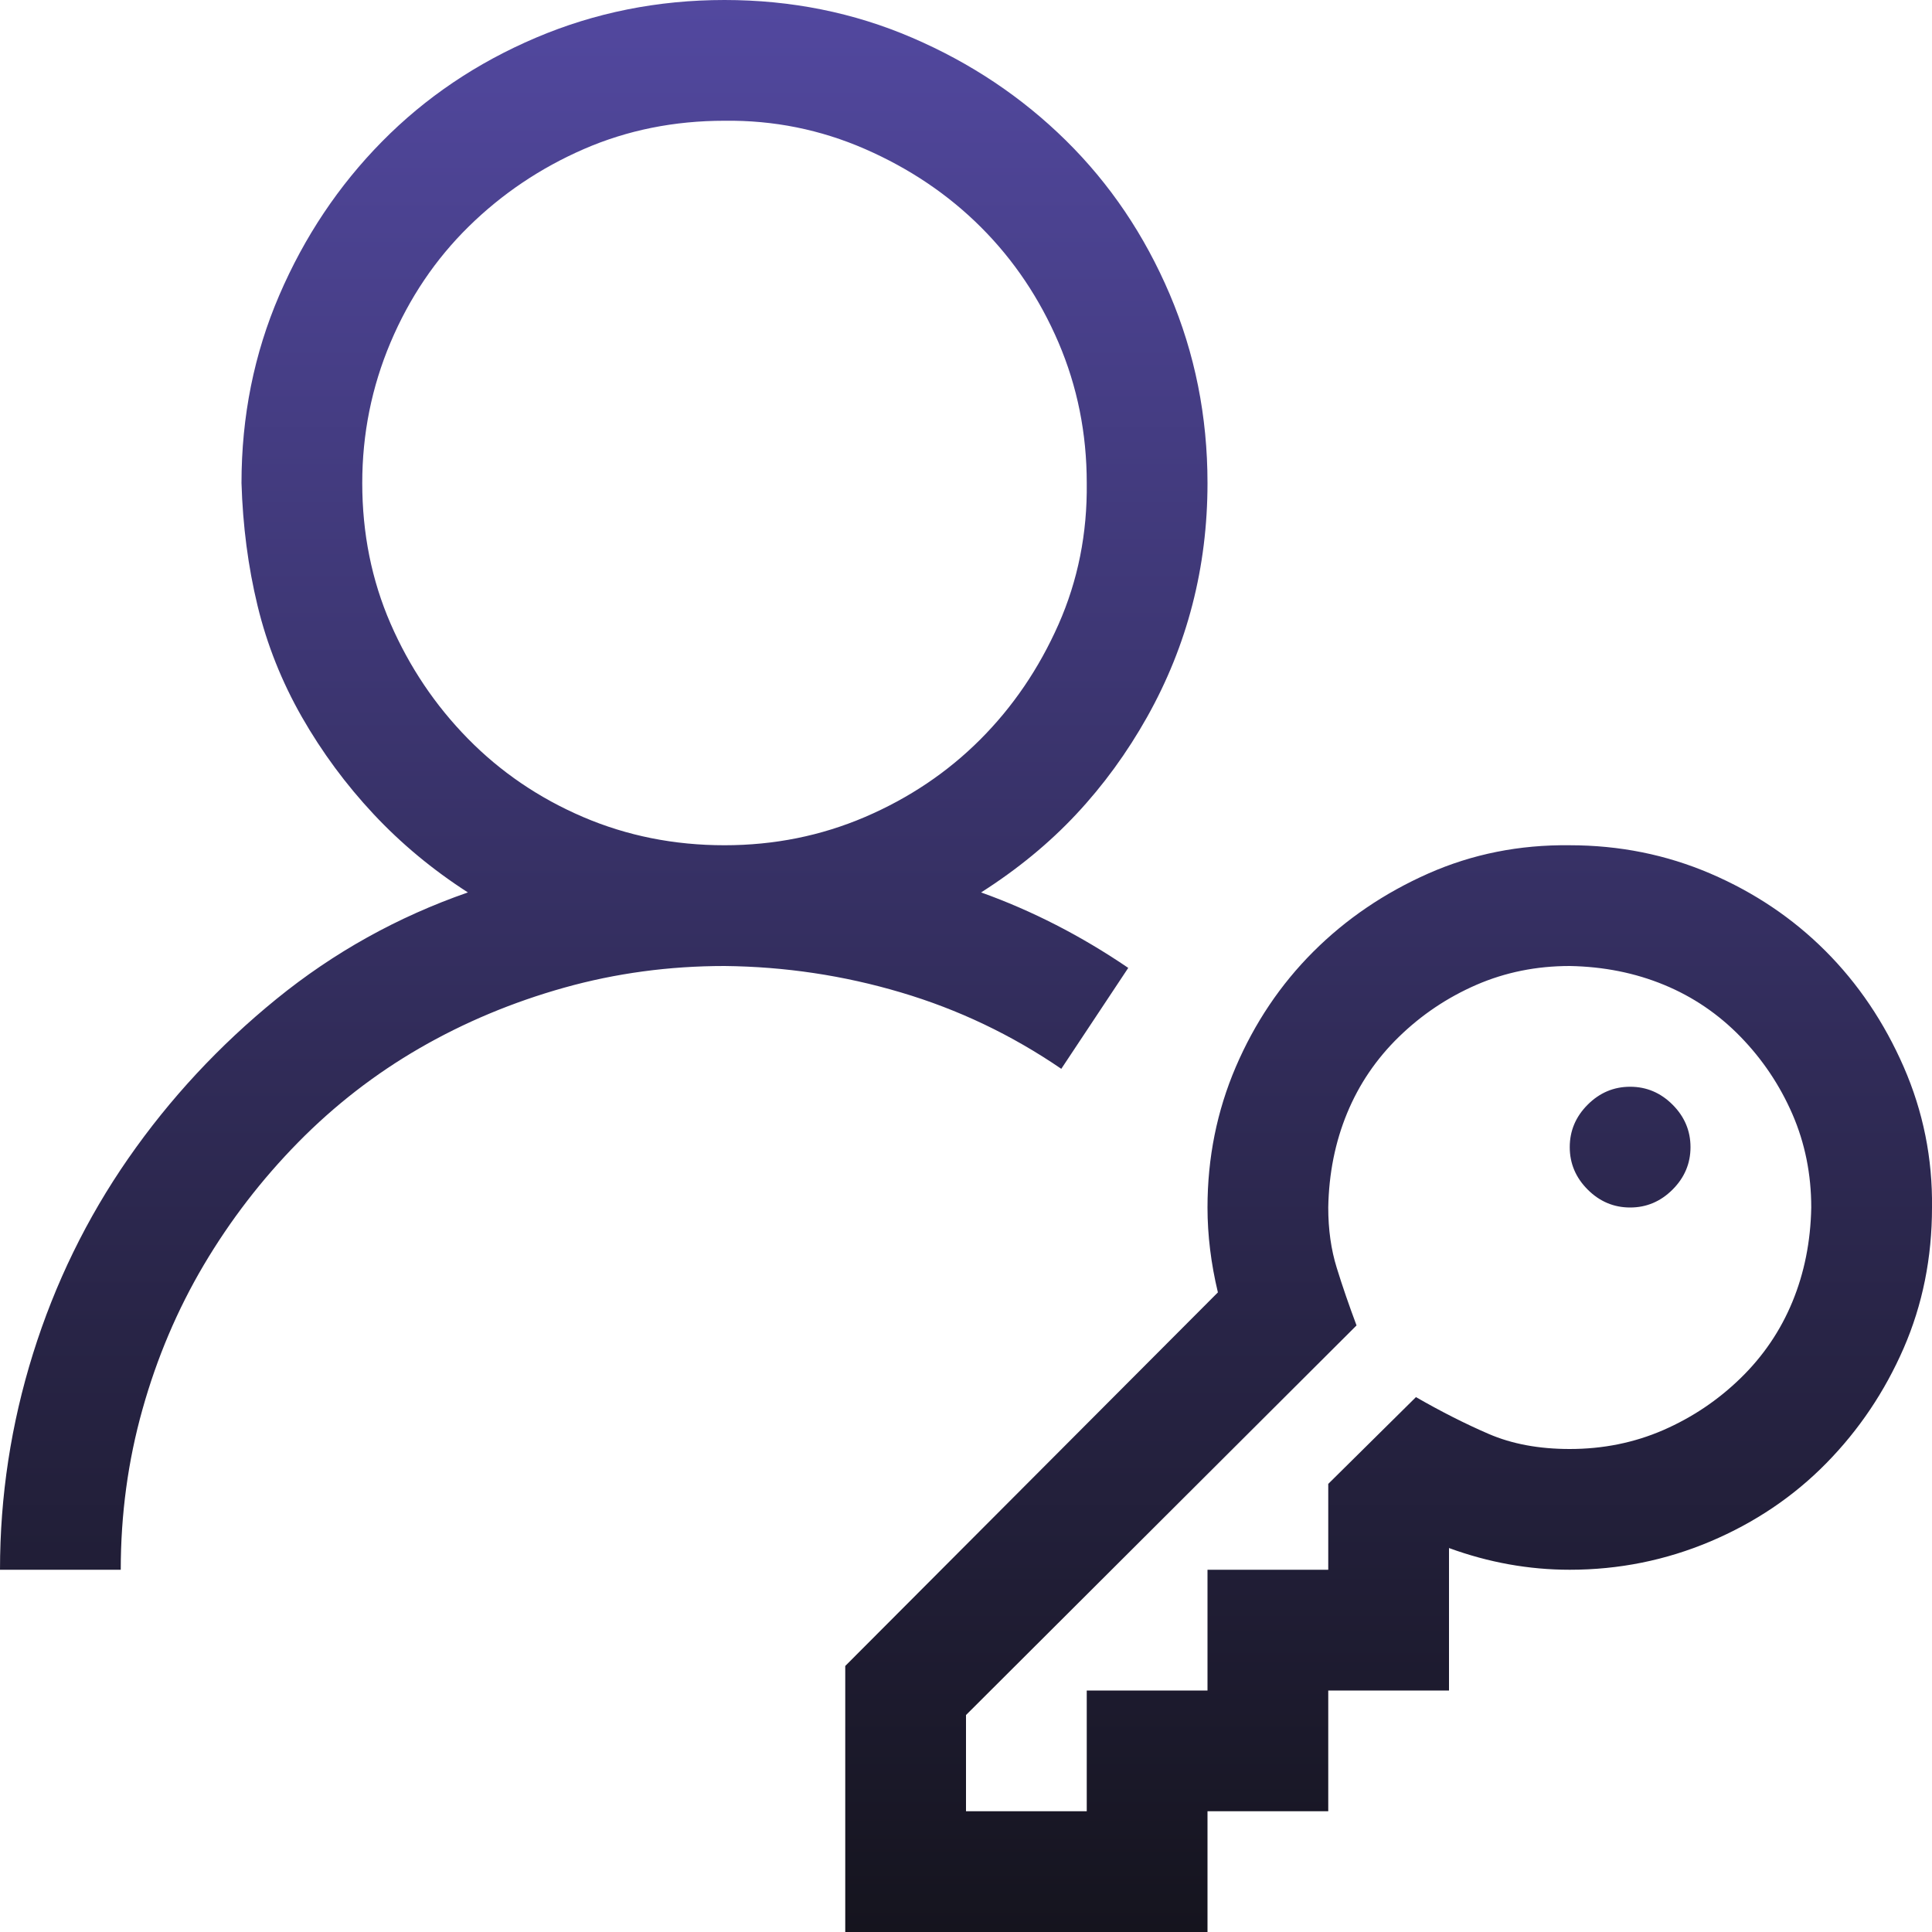<svg width="50" height="50" viewBox="0 0 50 50" fill="none" xmlns="http://www.w3.org/2000/svg">
<g clip-path="url(#clip0_1_2074)">
<path d="M42.188 28.125C42.611 28.125 42.977 28.28 43.286 28.589C43.595 28.898 43.75 29.264 43.75 29.688C43.75 30.111 43.595 30.477 43.286 30.786C42.977 31.095 42.611 31.25 42.188 31.25C41.764 31.25 41.398 31.095 41.089 30.786C40.78 30.477 40.625 30.111 40.625 29.688C40.625 29.264 40.78 28.898 41.089 28.589C41.398 28.28 41.764 28.125 42.188 28.125ZM27.466 27.661C26.18 26.782 24.797 26.123 23.315 25.684C21.834 25.244 20.312 25.016 18.75 25C17.318 25 15.934 25.187 14.6 25.561C13.265 25.936 12.02 26.457 10.864 27.124C9.709 27.791 8.659 28.605 7.715 29.565C6.771 30.526 5.957 31.584 5.273 32.739C4.59 33.895 4.061 35.14 3.687 36.475C3.312 37.809 3.125 39.193 3.125 40.625H0C0 38.721 0.285 36.857 0.854 35.034C1.424 33.211 2.246 31.527 3.32 29.98C4.395 28.434 5.672 27.059 7.153 25.855C8.634 24.65 10.287 23.73 12.109 23.096C11.198 22.51 10.384 21.834 9.668 21.069C8.952 20.304 8.333 19.466 7.812 18.555C7.292 17.643 6.909 16.683 6.665 15.674C6.421 14.665 6.283 13.607 6.25 12.5C6.25 10.775 6.576 9.155 7.227 7.642C7.878 6.128 8.765 4.801 9.888 3.662C11.011 2.523 12.337 1.628 13.867 0.977C15.397 0.326 17.025 0 18.75 0C20.475 0 22.095 0.326 23.608 0.977C25.122 1.628 26.449 2.515 27.588 3.638C28.727 4.761 29.622 6.087 30.273 7.617C30.924 9.147 31.25 10.775 31.25 12.5C31.25 13.591 31.12 14.64 30.859 15.649C30.599 16.659 30.208 17.627 29.688 18.555C29.167 19.482 28.556 20.321 27.856 21.069C27.157 21.818 26.335 22.494 25.391 23.096C26.709 23.568 27.979 24.219 29.199 25.049L27.466 27.661ZM9.375 12.5C9.375 13.802 9.619 15.015 10.107 16.138C10.596 17.261 11.263 18.254 12.109 19.116C12.956 19.979 13.949 20.654 15.088 21.143C16.227 21.631 17.448 21.875 18.75 21.875C20.036 21.875 21.248 21.631 22.388 21.143C23.527 20.654 24.52 19.987 25.366 19.141C26.213 18.294 26.888 17.301 27.393 16.162C27.897 15.023 28.141 13.802 28.125 12.5C28.125 11.214 27.881 10.002 27.393 8.862C26.904 7.723 26.237 6.73 25.391 5.884C24.544 5.037 23.543 4.362 22.388 3.857C21.232 3.353 20.02 3.109 18.75 3.125C17.448 3.125 16.235 3.369 15.112 3.857C13.989 4.346 12.996 5.013 12.134 5.859C11.271 6.706 10.596 7.707 10.107 8.862C9.619 10.018 9.375 11.23 9.375 12.5ZM40.625 21.875C41.911 21.875 43.123 22.119 44.263 22.607C45.402 23.096 46.395 23.763 47.241 24.609C48.088 25.456 48.763 26.457 49.268 27.612C49.772 28.768 50.016 29.98 50 31.25C50 32.552 49.756 33.765 49.268 34.888C48.779 36.011 48.112 37.004 47.266 37.866C46.419 38.729 45.418 39.404 44.263 39.893C43.107 40.381 41.895 40.625 40.625 40.625C39.567 40.625 38.525 40.438 37.5 40.063V43.75H34.375V46.875H31.25V50H21.875V43.115L31.519 33.447C31.34 32.699 31.25 31.966 31.25 31.25C31.25 29.964 31.494 28.752 31.982 27.612C32.471 26.473 33.138 25.48 33.984 24.634C34.831 23.787 35.824 23.112 36.963 22.607C38.102 22.103 39.323 21.859 40.625 21.875ZM40.625 37.5C41.488 37.5 42.293 37.337 43.042 37.012C43.791 36.686 44.458 36.239 45.044 35.669C45.63 35.099 46.078 34.44 46.387 33.691C46.696 32.943 46.859 32.129 46.875 31.25C46.875 30.387 46.712 29.582 46.387 28.833C46.061 28.084 45.614 27.417 45.044 26.831C44.474 26.245 43.815 25.797 43.066 25.488C42.318 25.179 41.504 25.016 40.625 25C39.762 25 38.957 25.163 38.208 25.488C37.459 25.814 36.792 26.261 36.206 26.831C35.62 27.401 35.172 28.06 34.863 28.809C34.554 29.557 34.391 30.371 34.375 31.25C34.375 31.82 34.448 32.34 34.595 32.812C34.741 33.285 34.912 33.781 35.107 34.302L25 44.385V46.875H28.125V43.75H31.25V40.625H34.375V38.403L36.645 36.157C37.297 36.532 37.923 36.849 38.525 37.109C39.128 37.37 39.828 37.5 40.625 37.5Z" fill="url(#paint0_linear_1_2074)"/>
</g>
<defs>
<linearGradient id="paint0_linear_1_2074" x1="25" y1="0" x2="25" y2="50" gradientUnits="userSpaceOnUse">
<stop stop-color="#52489F"/>
<stop offset="1" stop-color="#15141E"/>
</linearGradient>
<clipPath id="clip0_1_2074">
<rect width="50" height="50" fill="white"/>
</clipPath>
</defs>
</svg>
